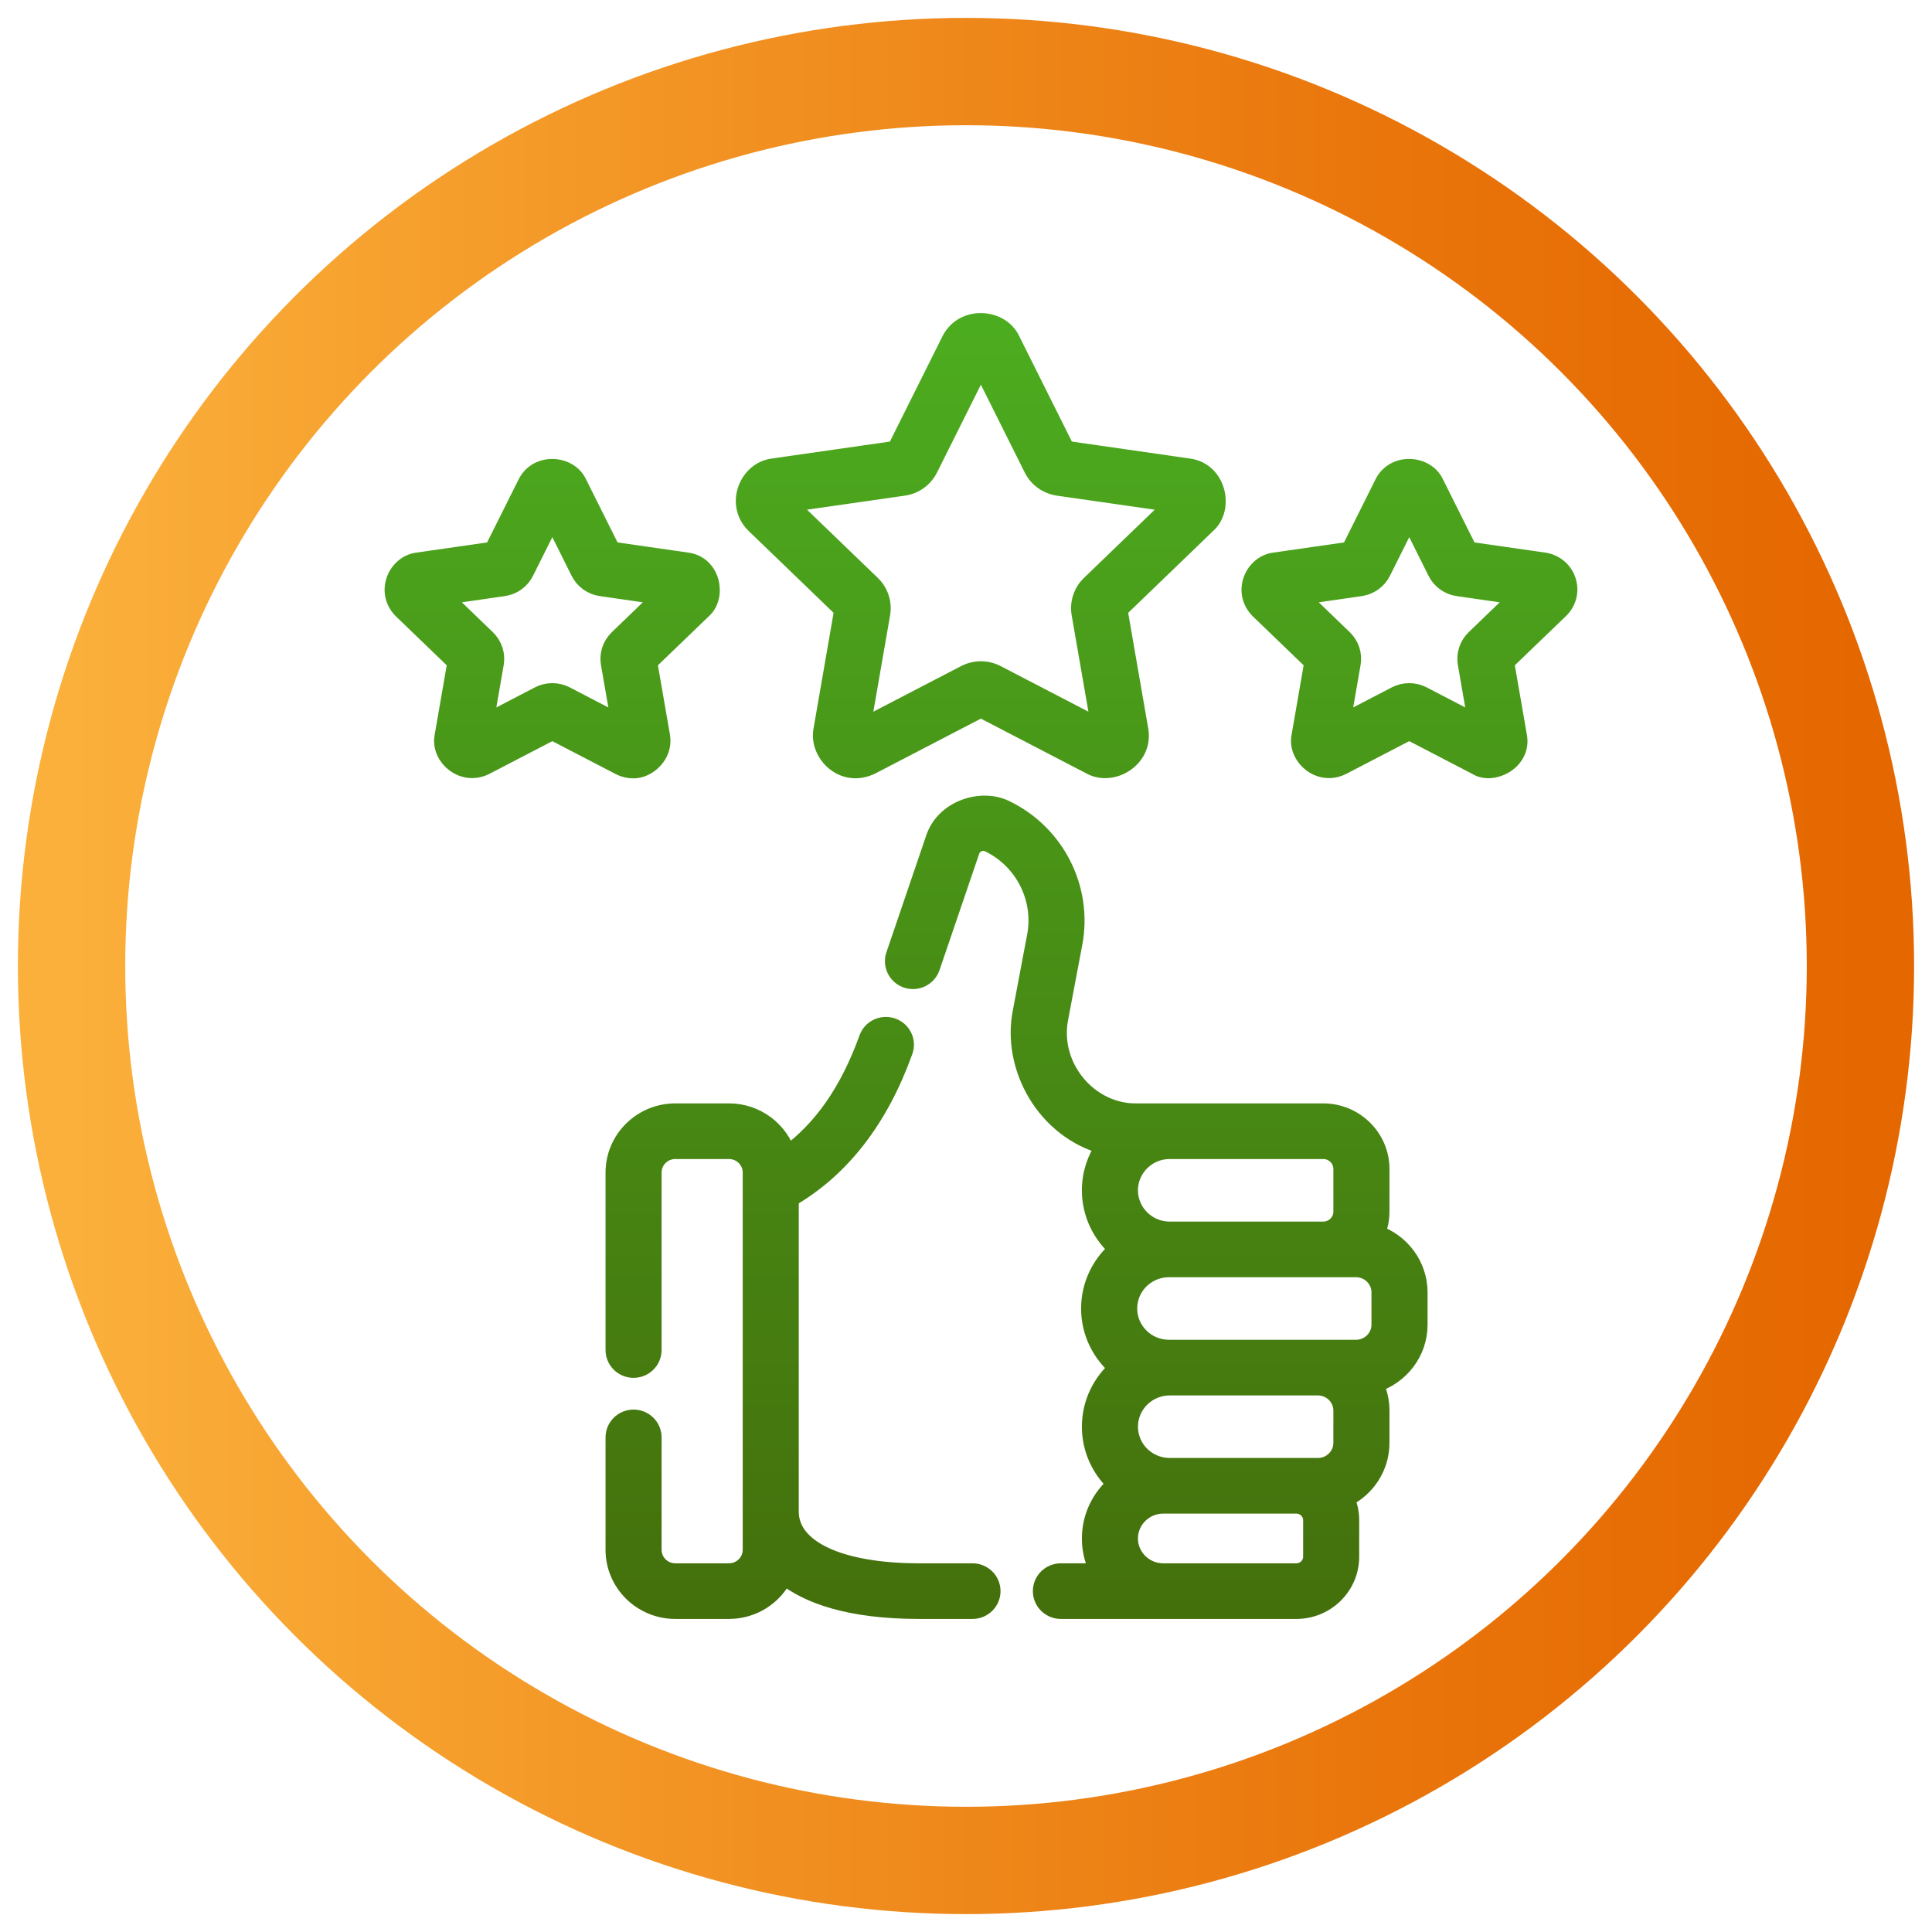 <svg width="54" height="54" viewBox="0 0 54 54" fill="none" xmlns="http://www.w3.org/2000/svg">
<defs>
<linearGradient id="paint0_linear_712_8043" x1="1.998" y1="27" x2="52" y2="27" gradientUnits="userSpaceOnUse">
<stop stop-color="#FBB03B"/>
<stop offset="0.26" stop-color="#F49A29"/>
<stop offset="0.74" stop-color="#E9750B"/>
<stop offset="1" stop-color="#E56700"/>
</linearGradient>
<linearGradient id="paint1_linear_712_8043" x1="27.419" y1="9" x2="27.419" y2="45" gradientUnits="userSpaceOnUse">
<stop stop-color="#4CAC1F"/>
<stop offset="1" stop-color="#44700C"/>
</linearGradient>
<linearGradient id="paint2_linear_712_8043" x1="27.419" y1="9" x2="27.419" y2="45" gradientUnits="userSpaceOnUse">
<stop stop-color="#4CAC1F"/>
<stop offset="1" stop-color="#44700C"/>
</linearGradient>
<linearGradient id="paint3_linear_712_8043" x1="27.419" y1="9" x2="27.419" y2="45" gradientUnits="userSpaceOnUse">
<stop stop-color="#4CAC1F"/>
<stop offset="1" stop-color="#44700C"/>
</linearGradient>
<linearGradient id="paint4_linear_712_8043" x1="27.419" y1="9" x2="27.419" y2="45" gradientUnits="userSpaceOnUse">
<stop stop-color="#4CAC1F"/>
<stop offset="1" stop-color="#44700C"/>
</linearGradient>
<linearGradient id="paint5_linear_712_8043" x1="27.419" y1="9" x2="27.419" y2="45" gradientUnits="userSpaceOnUse">
<stop stop-color="#4CAC1F"/>
<stop offset="1" stop-color="#44700C"/>
</linearGradient>
<linearGradient id="paint6_linear_712_8043" x1="27.419" y1="9" x2="27.419" y2="45" gradientUnits="userSpaceOnUse">
<stop stop-color="#4CAC1F"/>
<stop offset="1" stop-color="#44700C"/>
</linearGradient>
<linearGradient id="paint7_linear_712_8043" x1="27.419" y1="9" x2="27.419" y2="45" gradientUnits="userSpaceOnUse">
<stop stop-color="#4CAC1F"/>
<stop offset="1" stop-color="#44700C"/>
</linearGradient>
<linearGradient id="paint8_linear_712_8043" x1="27.419" y1="9" x2="27.419" y2="45" gradientUnits="userSpaceOnUse">
<stop stop-color="#4CAC1F"/>
<stop offset="1" stop-color="#44700C"/>
</linearGradient>
<linearGradient id="paint9_linear_712_8043" x1="27.419" y1="9" x2="27.419" y2="45" gradientUnits="userSpaceOnUse">
<stop stop-color="#4CAC1F"/>
<stop offset="1" stop-color="#44700C"/>
</linearGradient>
<linearGradient id="paint10_linear_712_8043" x1="27.419" y1="9" x2="27.419" y2="45" gradientUnits="userSpaceOnUse">
<stop stop-color="#4CAC1F"/>
<stop offset="1" stop-color="#44700C"/>
</linearGradient>
</defs>
<circle cx="27" cy="27" r="25" stroke="url(#paint0_linear_712_8043)" stroke-width="3"/>
<path d="M27.181 43.945H25.695C23.463 43.945 22.076 43.296 22.076 42.252V33.492C23.508 32.663 24.58 31.281 25.264 29.378C25.363 29.103 25.218 28.802 24.94 28.704C24.662 28.606 24.357 28.75 24.259 29.024C23.732 30.488 22.989 31.561 22.002 32.279C21.788 31.592 21.14 31.09 20.375 31.09H18.876C17.938 31.09 17.175 31.845 17.175 32.772V37.733C17.175 38.025 17.413 38.261 17.708 38.261C18.003 38.261 18.242 38.025 18.242 37.733V32.772C18.242 32.426 18.526 32.145 18.876 32.145H20.375C20.724 32.145 21.009 32.426 21.009 32.772V43.318C21.009 43.664 20.724 43.945 20.375 43.945H18.876C18.526 43.945 18.242 43.664 18.242 43.318V40.176C18.242 39.885 18.003 39.648 17.708 39.648C17.413 39.648 17.175 39.885 17.175 40.176V43.318C17.175 44.246 17.938 45 18.876 45H20.375C21.053 45 21.64 44.605 21.913 44.036C22.578 44.568 23.725 45 25.695 45H27.181C27.476 45 27.715 44.764 27.715 44.472C27.715 44.181 27.476 43.945 27.181 43.945Z" fill="url(#paint1_linear_712_8043)"/>
<path d="M38.458 34.484C38.54 34.294 38.586 34.085 38.586 33.866V32.673C38.586 31.8 37.867 31.09 36.984 31.09C36.33 31.09 32.3 31.09 31.786 31.09C30.44 31.122 29.339 29.817 29.61 28.452L30.005 26.36C30.291 24.841 29.515 23.305 28.117 22.624C27.451 22.28 26.388 22.601 26.119 23.449L25.012 26.698C24.918 26.974 25.068 27.274 25.347 27.367C25.626 27.46 25.929 27.311 26.023 27.035L27.131 23.785C27.178 23.646 27.283 23.585 27.341 23.561C27.399 23.538 27.515 23.508 27.645 23.571C28.616 24.043 29.155 25.111 28.955 26.166L28.56 28.258C28.235 29.834 29.233 31.59 30.887 32.023C30.636 32.377 30.489 32.806 30.489 33.269C30.489 33.924 30.783 34.512 31.247 34.912C30.77 35.312 30.467 35.908 30.467 36.573C30.467 37.238 30.77 37.834 31.247 38.234C30.783 38.634 30.489 39.222 30.489 39.877C30.489 40.51 30.764 41.081 31.201 41.479C30.766 41.846 30.489 42.392 30.489 43.001C30.489 43.342 30.576 43.663 30.729 43.945H29.653C29.358 43.945 29.119 44.181 29.119 44.472C29.119 44.764 29.358 45 29.653 45H36.234C37.065 45 37.74 44.332 37.74 43.511V42.49C37.74 42.272 37.692 42.066 37.606 41.879C38.186 41.597 38.586 41.008 38.586 40.328V39.426C38.586 39.158 38.523 38.904 38.413 38.677C39.129 38.46 39.651 37.801 39.651 37.024V36.123C39.65 35.362 39.15 34.715 38.458 34.484ZM37.518 32.673V33.866C37.518 34.157 37.278 34.394 36.984 34.394H32.694C32.067 34.394 31.556 33.889 31.556 33.27C31.556 32.65 32.067 32.145 32.694 32.145H36.984C37.278 32.145 37.518 32.382 37.518 32.673ZM36.836 38.753C37.212 38.753 37.518 39.055 37.518 39.426V40.328C37.518 40.699 37.212 41.001 36.836 41.001H32.694C32.067 41.001 31.556 40.497 31.556 39.877C31.556 39.257 32.067 38.753 32.694 38.753L36.836 38.753ZM36.673 43.511C36.673 43.75 36.476 43.945 36.234 43.945H32.512C31.985 43.945 31.556 43.521 31.556 43.001C31.556 42.48 31.985 42.056 32.512 42.056C32.662 42.056 36.05 42.057 36.234 42.056C36.476 42.056 36.673 42.251 36.673 42.49V43.511ZM38.583 37.024C38.583 37.395 38.277 37.697 37.901 37.697H32.672C32.045 37.697 31.535 37.193 31.535 36.573C31.535 35.953 32.045 35.449 32.672 35.449H37.901C38.277 35.449 38.583 35.751 38.583 36.123V37.024Z" fill="url(#paint2_linear_712_8043)"/>
<path d="M23.568 17.041L22.983 20.414C22.87 21.069 23.576 21.777 24.352 21.396L27.416 19.804L30.48 21.396C31.082 21.733 31.977 21.208 31.849 20.414L31.264 17.041L33.742 14.653C34.24 14.21 34.029 13.167 33.22 13.063L29.794 12.571L28.262 9.503C27.975 8.881 26.939 8.786 26.57 9.503L25.038 12.571L21.612 13.063C20.909 13.146 20.521 14.085 21.09 14.653L23.568 17.041ZM25.256 13.606C25.564 13.562 25.829 13.371 25.966 13.096L27.416 10.193L28.866 13.096C29.003 13.371 29.268 13.562 29.576 13.606L32.817 14.071L30.472 16.331C30.249 16.545 30.148 16.854 30.2 17.156L30.754 20.346L27.855 18.84C27.58 18.697 27.252 18.698 26.977 18.84L24.078 20.346L24.632 17.156C24.684 16.854 24.583 16.545 24.36 16.331L22.015 14.071L25.256 13.606Z" fill="url(#paint3_linear_712_8043)"/>
<path d="M43.798 16.229C43.704 15.942 43.457 15.736 43.154 15.693L41.047 15.39L40.104 13.502C39.861 12.977 38.985 12.896 38.673 13.502L37.731 15.39L35.623 15.693C35.041 15.766 34.696 16.535 35.181 17.038L36.706 18.507L36.346 20.582C36.236 21.129 36.867 21.722 37.503 21.413L39.389 20.433L41.274 21.413C41.711 21.693 42.555 21.279 42.431 20.582L42.071 18.507L43.597 17.038C43.816 16.827 43.893 16.517 43.798 16.229ZM41.224 17.849C41.036 18.031 40.95 18.291 40.995 18.547L41.286 20.228L39.76 19.434C39.644 19.374 39.516 19.344 39.389 19.344C39.261 19.344 39.134 19.374 39.017 19.434L37.49 20.228L37.782 18.547C37.827 18.291 37.741 18.031 37.553 17.85L36.318 16.66L38.025 16.414C38.285 16.377 38.509 16.216 38.625 15.983L39.389 14.454L40.152 15.983C40.268 16.216 40.492 16.377 40.752 16.414L42.459 16.66L41.224 17.849Z" fill="url(#paint4_linear_712_8043)"/>
<path d="M17.695 21.505C18.081 21.518 18.566 21.113 18.48 20.582L18.12 18.507L19.646 17.038C20.051 16.678 19.903 15.787 19.204 15.693L17.096 15.39L16.153 13.503C15.91 12.977 15.035 12.896 14.723 13.503L13.78 15.39L11.672 15.693C11.091 15.767 10.745 16.535 11.23 17.038L12.755 18.507L12.395 20.582C12.285 21.129 12.916 21.722 13.553 21.413L15.438 20.434L17.323 21.413C17.441 21.475 17.568 21.505 17.695 21.505ZM15.438 19.344C15.31 19.344 15.183 19.374 15.067 19.434L13.54 20.228L13.832 18.547C13.876 18.291 13.79 18.031 13.602 17.85L12.367 16.66L14.074 16.414C14.334 16.377 14.559 16.216 14.674 15.983L15.438 14.454L16.201 15.983C16.317 16.216 16.542 16.377 16.802 16.414L18.509 16.66L17.274 17.85C17.086 18.031 17 18.291 17.044 18.547L17.336 20.228L15.809 19.434C15.693 19.374 15.565 19.344 15.438 19.344Z" fill="url(#paint5_linear_712_8043)"/>
<path d="M27.181 43.945H25.695C23.463 43.945 22.076 43.296 22.076 42.252V33.492C23.508 32.663 24.58 31.281 25.264 29.378C25.363 29.103 25.218 28.802 24.94 28.704C24.662 28.606 24.357 28.75 24.259 29.024C23.732 30.488 22.989 31.561 22.002 32.279C21.788 31.592 21.14 31.09 20.375 31.09H18.876C17.938 31.09 17.175 31.845 17.175 32.772V37.733C17.175 38.025 17.413 38.261 17.708 38.261C18.003 38.261 18.242 38.025 18.242 37.733V32.772C18.242 32.426 18.526 32.145 18.876 32.145H20.375C20.724 32.145 21.009 32.426 21.009 32.772V43.318C21.009 43.664 20.724 43.945 20.375 43.945H18.876C18.526 43.945 18.242 43.664 18.242 43.318V40.176C18.242 39.885 18.003 39.648 17.708 39.648C17.413 39.648 17.175 39.885 17.175 40.176V43.318C17.175 44.246 17.938 45 18.876 45H20.375C21.053 45 21.64 44.605 21.913 44.036C22.578 44.568 23.725 45 25.695 45H27.181C27.476 45 27.715 44.764 27.715 44.472C27.715 44.181 27.476 43.945 27.181 43.945Z" stroke="url(#paint6_linear_712_8043)" stroke-width="0.5" stroke-linejoin="round"/>
<path d="M38.458 34.484C38.54 34.294 38.586 34.085 38.586 33.866V32.673C38.586 31.8 37.867 31.09 36.984 31.09C36.33 31.09 32.3 31.09 31.786 31.09C30.44 31.122 29.339 29.817 29.61 28.452L30.005 26.36C30.291 24.841 29.515 23.305 28.117 22.624C27.451 22.28 26.388 22.601 26.119 23.449L25.012 26.698C24.918 26.974 25.068 27.274 25.347 27.367C25.626 27.46 25.929 27.311 26.023 27.035L27.131 23.785C27.178 23.646 27.283 23.585 27.341 23.561C27.399 23.538 27.515 23.508 27.645 23.571C28.616 24.043 29.155 25.111 28.955 26.166L28.56 28.258C28.235 29.834 29.233 31.59 30.887 32.023C30.636 32.377 30.489 32.806 30.489 33.269C30.489 33.924 30.783 34.512 31.247 34.912C30.77 35.312 30.467 35.908 30.467 36.573C30.467 37.238 30.77 37.834 31.247 38.234C30.783 38.634 30.489 39.222 30.489 39.877C30.489 40.51 30.764 41.081 31.201 41.479C30.766 41.846 30.489 42.392 30.489 43.001C30.489 43.342 30.576 43.663 30.729 43.945H29.653C29.358 43.945 29.119 44.181 29.119 44.472C29.119 44.764 29.358 45 29.653 45H36.234C37.065 45 37.74 44.332 37.74 43.511V42.49C37.74 42.272 37.692 42.066 37.606 41.879C38.186 41.597 38.586 41.008 38.586 40.328V39.426C38.586 39.158 38.523 38.904 38.413 38.677C39.129 38.46 39.651 37.801 39.651 37.024V36.123C39.65 35.362 39.15 34.715 38.458 34.484ZM37.518 32.673V33.866C37.518 34.157 37.278 34.394 36.984 34.394H32.694C32.067 34.394 31.556 33.889 31.556 33.27C31.556 32.65 32.067 32.145 32.694 32.145H36.984C37.278 32.145 37.518 32.382 37.518 32.673ZM36.836 38.753C37.212 38.753 37.518 39.055 37.518 39.426V40.328C37.518 40.699 37.212 41.001 36.836 41.001H32.694C32.067 41.001 31.556 40.497 31.556 39.877C31.556 39.257 32.067 38.753 32.694 38.753L36.836 38.753ZM36.673 43.511C36.673 43.75 36.476 43.945 36.234 43.945H32.512C31.985 43.945 31.556 43.521 31.556 43.001C31.556 42.48 31.985 42.056 32.512 42.056C32.662 42.056 36.05 42.057 36.234 42.056C36.476 42.056 36.673 42.251 36.673 42.49V43.511ZM38.583 37.024C38.583 37.395 38.277 37.697 37.901 37.697H32.672C32.045 37.697 31.535 37.193 31.535 36.573C31.535 35.953 32.045 35.449 32.672 35.449H37.901C38.277 35.449 38.583 35.751 38.583 36.123V37.024Z" stroke="url(#paint7_linear_712_8043)" stroke-width="0.5" stroke-linejoin="round"/>
<path d="M23.568 17.041L22.983 20.414C22.87 21.069 23.576 21.777 24.352 21.396L27.416 19.804L30.48 21.396C31.082 21.733 31.977 21.208 31.849 20.414L31.264 17.041L33.742 14.653C34.24 14.21 34.029 13.167 33.22 13.063L29.794 12.571L28.262 9.503C27.975 8.881 26.939 8.786 26.57 9.503L25.038 12.571L21.612 13.063C20.909 13.146 20.521 14.085 21.09 14.653L23.568 17.041ZM25.256 13.606C25.564 13.562 25.829 13.371 25.966 13.096L27.416 10.193L28.866 13.096C29.003 13.371 29.268 13.562 29.576 13.606L32.817 14.071L30.472 16.331C30.249 16.545 30.148 16.854 30.2 17.156L30.754 20.346L27.855 18.84C27.58 18.697 27.252 18.698 26.977 18.84L24.078 20.346L24.632 17.156C24.684 16.854 24.583 16.545 24.36 16.331L22.015 14.071L25.256 13.606Z" stroke="url(#paint8_linear_712_8043)" stroke-width="0.5" stroke-linejoin="round"/>
<path d="M43.798 16.229C43.704 15.942 43.457 15.736 43.154 15.693L41.047 15.39L40.104 13.502C39.861 12.977 38.985 12.896 38.673 13.502L37.731 15.39L35.623 15.693C35.041 15.766 34.696 16.535 35.181 17.038L36.706 18.507L36.346 20.582C36.236 21.129 36.867 21.722 37.503 21.413L39.389 20.433L41.274 21.413C41.711 21.693 42.555 21.279 42.431 20.582L42.071 18.507L43.597 17.038C43.816 16.827 43.893 16.517 43.798 16.229ZM41.224 17.849C41.036 18.031 40.95 18.291 40.995 18.547L41.286 20.228L39.76 19.434C39.644 19.374 39.516 19.344 39.389 19.344C39.261 19.344 39.134 19.374 39.017 19.434L37.49 20.228L37.782 18.547C37.827 18.291 37.741 18.031 37.553 17.85L36.318 16.66L38.025 16.414C38.285 16.377 38.509 16.216 38.625 15.983L39.389 14.454L40.152 15.983C40.268 16.216 40.492 16.377 40.752 16.414L42.459 16.66L41.224 17.849Z" stroke="url(#paint9_linear_712_8043)" stroke-width="0.5" stroke-linejoin="round"/>
<path d="M17.695 21.505C18.081 21.518 18.566 21.113 18.48 20.582L18.12 18.507L19.646 17.038C20.051 16.678 19.903 15.787 19.204 15.693L17.096 15.39L16.153 13.503C15.91 12.977 15.035 12.896 14.723 13.503L13.78 15.39L11.672 15.693C11.091 15.767 10.745 16.535 11.23 17.038L12.755 18.507L12.395 20.582C12.285 21.129 12.916 21.722 13.553 21.413L15.438 20.434L17.323 21.413C17.441 21.475 17.568 21.505 17.695 21.505ZM15.438 19.344C15.31 19.344 15.183 19.374 15.067 19.434L13.54 20.228L13.832 18.547C13.876 18.291 13.79 18.031 13.602 17.85L12.367 16.66L14.074 16.414C14.334 16.377 14.559 16.216 14.674 15.983L15.438 14.454L16.201 15.983C16.317 16.216 16.542 16.377 16.802 16.414L18.509 16.66L17.274 17.85C17.086 18.031 17 18.291 17.044 18.547L17.336 20.228L15.809 19.434C15.693 19.374 15.565 19.344 15.438 19.344Z" stroke="url(#paint10_linear_712_8043)" stroke-width="0.5" stroke-linejoin="round"/>
</svg>
